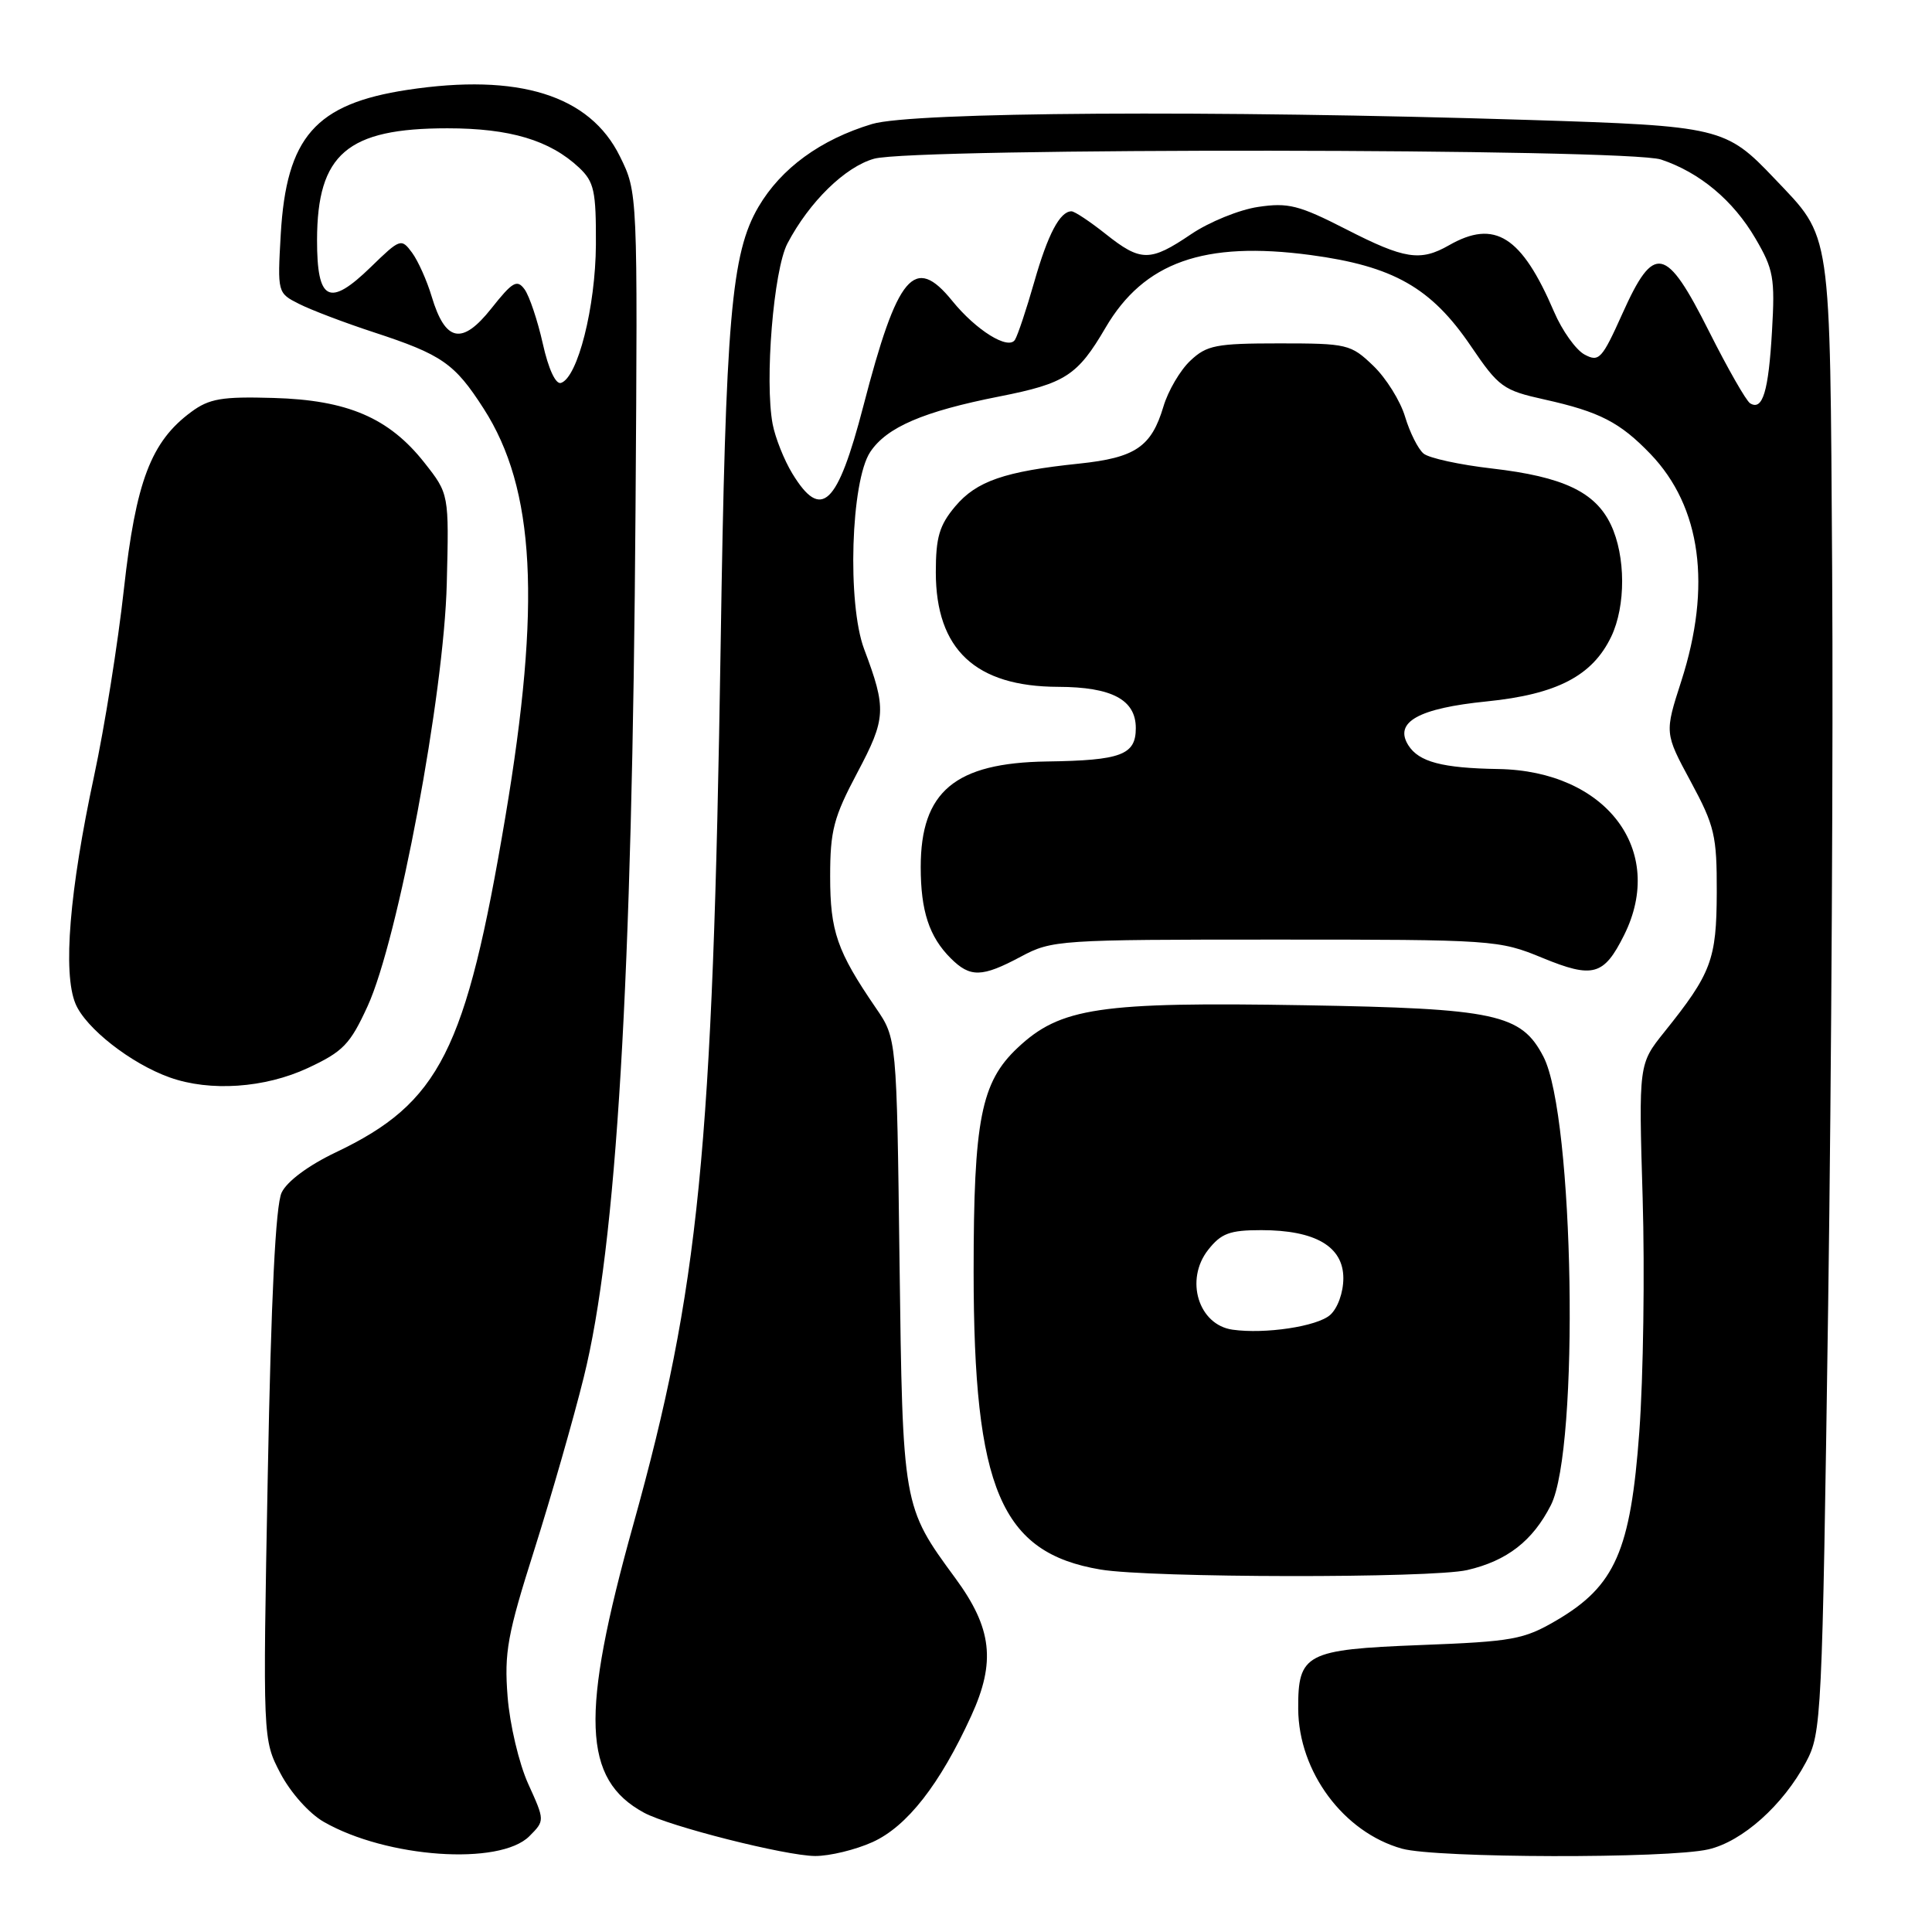 <?xml version="1.0" encoding="UTF-8" standalone="no"?>
<!DOCTYPE svg PUBLIC "-//W3C//DTD SVG 1.1//EN" "http://www.w3.org/Graphics/SVG/1.1/DTD/svg11.dtd" >
<svg xmlns="http://www.w3.org/2000/svg" xmlns:xlink="http://www.w3.org/1999/xlink" version="1.1" viewBox="0 0 256 256">
 <g >
 <path fill="currentColor"
d=" M 70.14 243.31 C 72.20 241.24 72.20 241.24 69.99 236.37 C 68.77 233.68 67.55 228.51 67.26 224.82 C 66.80 218.95 67.23 216.60 70.81 205.32 C 73.04 198.27 75.99 188.00 77.35 182.50 C 81.70 165.01 83.78 130.06 84.21 67.50 C 84.50 25.50 84.50 25.50 82.14 20.72 C 78.15 12.61 68.73 9.67 53.97 11.91 C 41.79 13.77 37.95 18.15 37.20 31.05 C 36.76 38.79 36.77 38.83 39.63 40.27 C 41.21 41.07 45.65 42.76 49.50 44.02 C 58.57 46.99 60.24 48.15 64.09 54.15 C 70.92 64.78 71.72 79.96 66.96 108.26 C 61.73 139.29 58.27 146.13 44.50 152.69 C 40.87 154.42 38.04 156.52 37.32 158.02 C 36.52 159.69 35.92 171.88 35.48 195.50 C 34.82 230.50 34.82 230.50 37.16 234.98 C 38.50 237.53 40.96 240.29 42.89 241.40 C 51.23 246.19 66.21 247.23 70.14 243.31 Z  M 115.63 244.08 C 120.19 242.01 124.53 236.46 128.69 227.37 C 131.97 220.21 131.46 215.75 126.59 209.12 C 119.60 199.60 119.61 199.62 119.19 167.05 C 118.82 137.59 118.82 137.59 116.05 133.55 C 110.91 126.04 110.00 123.41 110.00 116.13 C 110.00 110.06 110.46 108.30 113.59 102.40 C 117.42 95.18 117.49 93.95 114.50 86.00 C 112.24 79.97 112.74 63.76 115.31 59.89 C 117.49 56.61 122.34 54.52 132.44 52.53 C 141.16 50.81 142.78 49.77 146.49 43.42 C 151.58 34.73 159.55 31.91 173.64 33.79 C 184.62 35.26 189.64 38.11 194.90 45.86 C 198.60 51.31 199.17 51.72 204.67 52.94 C 211.95 54.56 214.65 55.95 218.70 60.16 C 225.41 67.16 226.83 77.66 222.78 90.25 C 220.56 97.13 220.56 97.13 224.03 103.56 C 227.20 109.44 227.50 110.71 227.48 118.25 C 227.45 127.17 226.78 128.96 220.53 136.75 C 217.13 140.99 217.13 140.99 217.66 158.75 C 217.95 168.51 217.75 182.44 217.22 189.69 C 216.07 205.48 214.02 210.15 206.24 214.71 C 201.90 217.25 200.46 217.51 188.18 217.98 C 173.02 218.57 171.98 219.11 172.02 226.44 C 172.07 234.77 178.03 242.80 185.78 244.96 C 190.33 246.22 221.02 246.29 226.37 245.05 C 230.88 244.01 236.28 239.18 239.30 233.50 C 241.37 229.61 241.45 227.89 242.24 173.00 C 242.68 141.93 242.92 98.05 242.77 75.50 C 242.47 29.75 242.75 31.68 235.14 23.67 C 228.67 16.86 227.96 16.69 202.50 15.89 C 160.72 14.58 120.89 14.83 115.56 16.43 C 108.72 18.49 103.50 22.30 100.50 27.41 C 96.90 33.56 96.15 42.15 95.49 85.50 C 94.45 152.53 92.65 170.67 83.90 202.07 C 76.87 227.27 77.19 235.77 85.33 240.19 C 88.66 242.00 104.07 245.90 108.00 245.93 C 109.92 245.94 113.36 245.11 115.63 244.08 Z  M 194.42 208.04 C 199.69 206.82 203.09 204.18 205.50 199.44 C 209.31 191.93 208.58 147.89 204.52 140.03 C 201.58 134.35 198.23 133.63 172.86 133.20 C 145.66 132.74 140.51 133.50 134.83 138.85 C 129.99 143.40 129.01 148.40 129.01 168.50 C 129.02 197.31 132.61 205.75 145.81 207.97 C 152.41 209.09 189.69 209.14 194.42 208.04 Z  M 40.79 141.52 C 45.47 139.34 46.39 138.38 48.71 133.32 C 52.75 124.51 58.84 91.99 59.20 77.32 C 59.50 65.45 59.50 65.45 56.23 61.30 C 51.54 55.36 46.04 53.00 36.21 52.73 C 29.39 52.53 27.72 52.82 25.33 54.59 C 20.00 58.52 18.00 63.81 16.42 78.04 C 15.63 85.23 13.85 96.38 12.47 102.81 C 9.20 118.06 8.31 128.91 10.00 132.99 C 11.34 136.23 17.35 140.94 22.50 142.77 C 27.83 144.67 35.08 144.18 40.79 141.52 Z  M 135.29 126.75 C 139.38 124.56 140.32 124.50 169.00 124.50 C 197.91 124.50 198.62 124.55 204.37 126.92 C 211.08 129.68 212.52 129.28 215.20 123.91 C 220.81 112.67 212.83 102.14 198.54 101.90 C 191.09 101.78 188.01 100.96 186.61 98.75 C 184.68 95.68 187.96 93.85 197.01 92.94 C 206.31 92.00 211.01 89.55 213.50 84.35 C 215.44 80.28 215.42 73.68 213.45 69.53 C 211.39 65.19 207.13 63.17 197.71 62.08 C 193.43 61.59 189.34 60.70 188.63 60.10 C 187.91 59.51 186.81 57.31 186.18 55.22 C 185.56 53.13 183.66 50.09 181.96 48.46 C 178.99 45.61 178.52 45.50 169.51 45.50 C 161.15 45.50 159.90 45.74 157.73 47.79 C 156.39 49.04 154.78 51.78 154.16 53.87 C 152.56 59.22 150.44 60.65 143.00 61.43 C 133.11 62.46 129.39 63.75 126.57 67.10 C 124.47 69.60 124.00 71.19 124.00 75.83 C 124.01 86.07 129.26 90.98 140.22 91.01 C 147.33 91.03 150.50 92.72 150.50 96.48 C 150.50 100.03 148.56 100.76 138.72 100.90 C 126.54 101.08 122.00 104.88 122.00 114.89 C 122.00 120.70 123.12 124.12 125.96 126.96 C 128.56 129.56 130.10 129.52 135.29 126.75 Z  M 71.92 45.52 C 71.23 42.44 70.14 39.21 69.51 38.34 C 68.51 36.98 67.92 37.32 65.10 40.88 C 61.22 45.77 59.01 45.32 57.20 39.29 C 56.57 37.18 55.40 34.57 54.60 33.48 C 53.17 31.55 53.02 31.61 49.14 35.38 C 43.62 40.75 42.00 39.92 42.01 31.78 C 42.04 20.40 46.01 17.00 59.28 17.00 C 67.59 17.00 72.86 18.58 76.74 22.22 C 78.73 24.10 78.99 25.30 78.96 32.42 C 78.91 40.69 76.55 50.03 74.33 50.74 C 73.63 50.96 72.67 48.90 71.92 45.52 Z  M 104.99 62.75 C 103.90 60.96 102.73 58.02 102.38 56.20 C 101.30 50.46 102.50 35.76 104.34 32.26 C 107.24 26.74 111.99 22.10 115.83 21.03 C 121.16 19.55 215.65 19.65 220.10 21.14 C 225.23 22.85 229.66 26.56 232.60 31.59 C 235.00 35.68 235.21 36.83 234.80 43.86 C 234.34 51.88 233.56 54.46 231.90 53.44 C 231.37 53.11 228.93 48.83 226.46 43.92 C 220.74 32.54 219.17 32.21 214.98 41.55 C 212.27 47.58 211.88 48.01 209.96 46.98 C 208.81 46.36 206.99 43.81 205.92 41.31 C 201.62 31.28 198.07 29.03 192.00 32.50 C 188.20 34.67 186.12 34.35 178.37 30.38 C 172.11 27.18 170.69 26.82 166.70 27.42 C 164.20 27.79 160.21 29.42 157.83 31.03 C 152.39 34.71 151.17 34.71 146.50 31.00 C 144.42 29.35 142.39 28.00 141.98 28.00 C 140.45 28.00 138.85 31.02 137.04 37.37 C 136.01 40.98 134.86 44.42 134.49 45.02 C 133.62 46.43 129.34 43.77 126.18 39.87 C 121.17 33.69 118.93 36.34 114.40 53.80 C 110.96 67.03 108.83 69.05 104.99 62.75 Z  M 163.32 176.19 C 158.80 175.55 156.97 169.58 160.08 165.62 C 161.81 163.42 162.94 163.00 167.12 163.00 C 174.29 163.00 178.00 165.17 178.00 169.37 C 178.00 171.27 177.25 173.35 176.25 174.24 C 174.53 175.76 167.63 176.80 163.32 176.19 Z "/>
</g>
</svg>